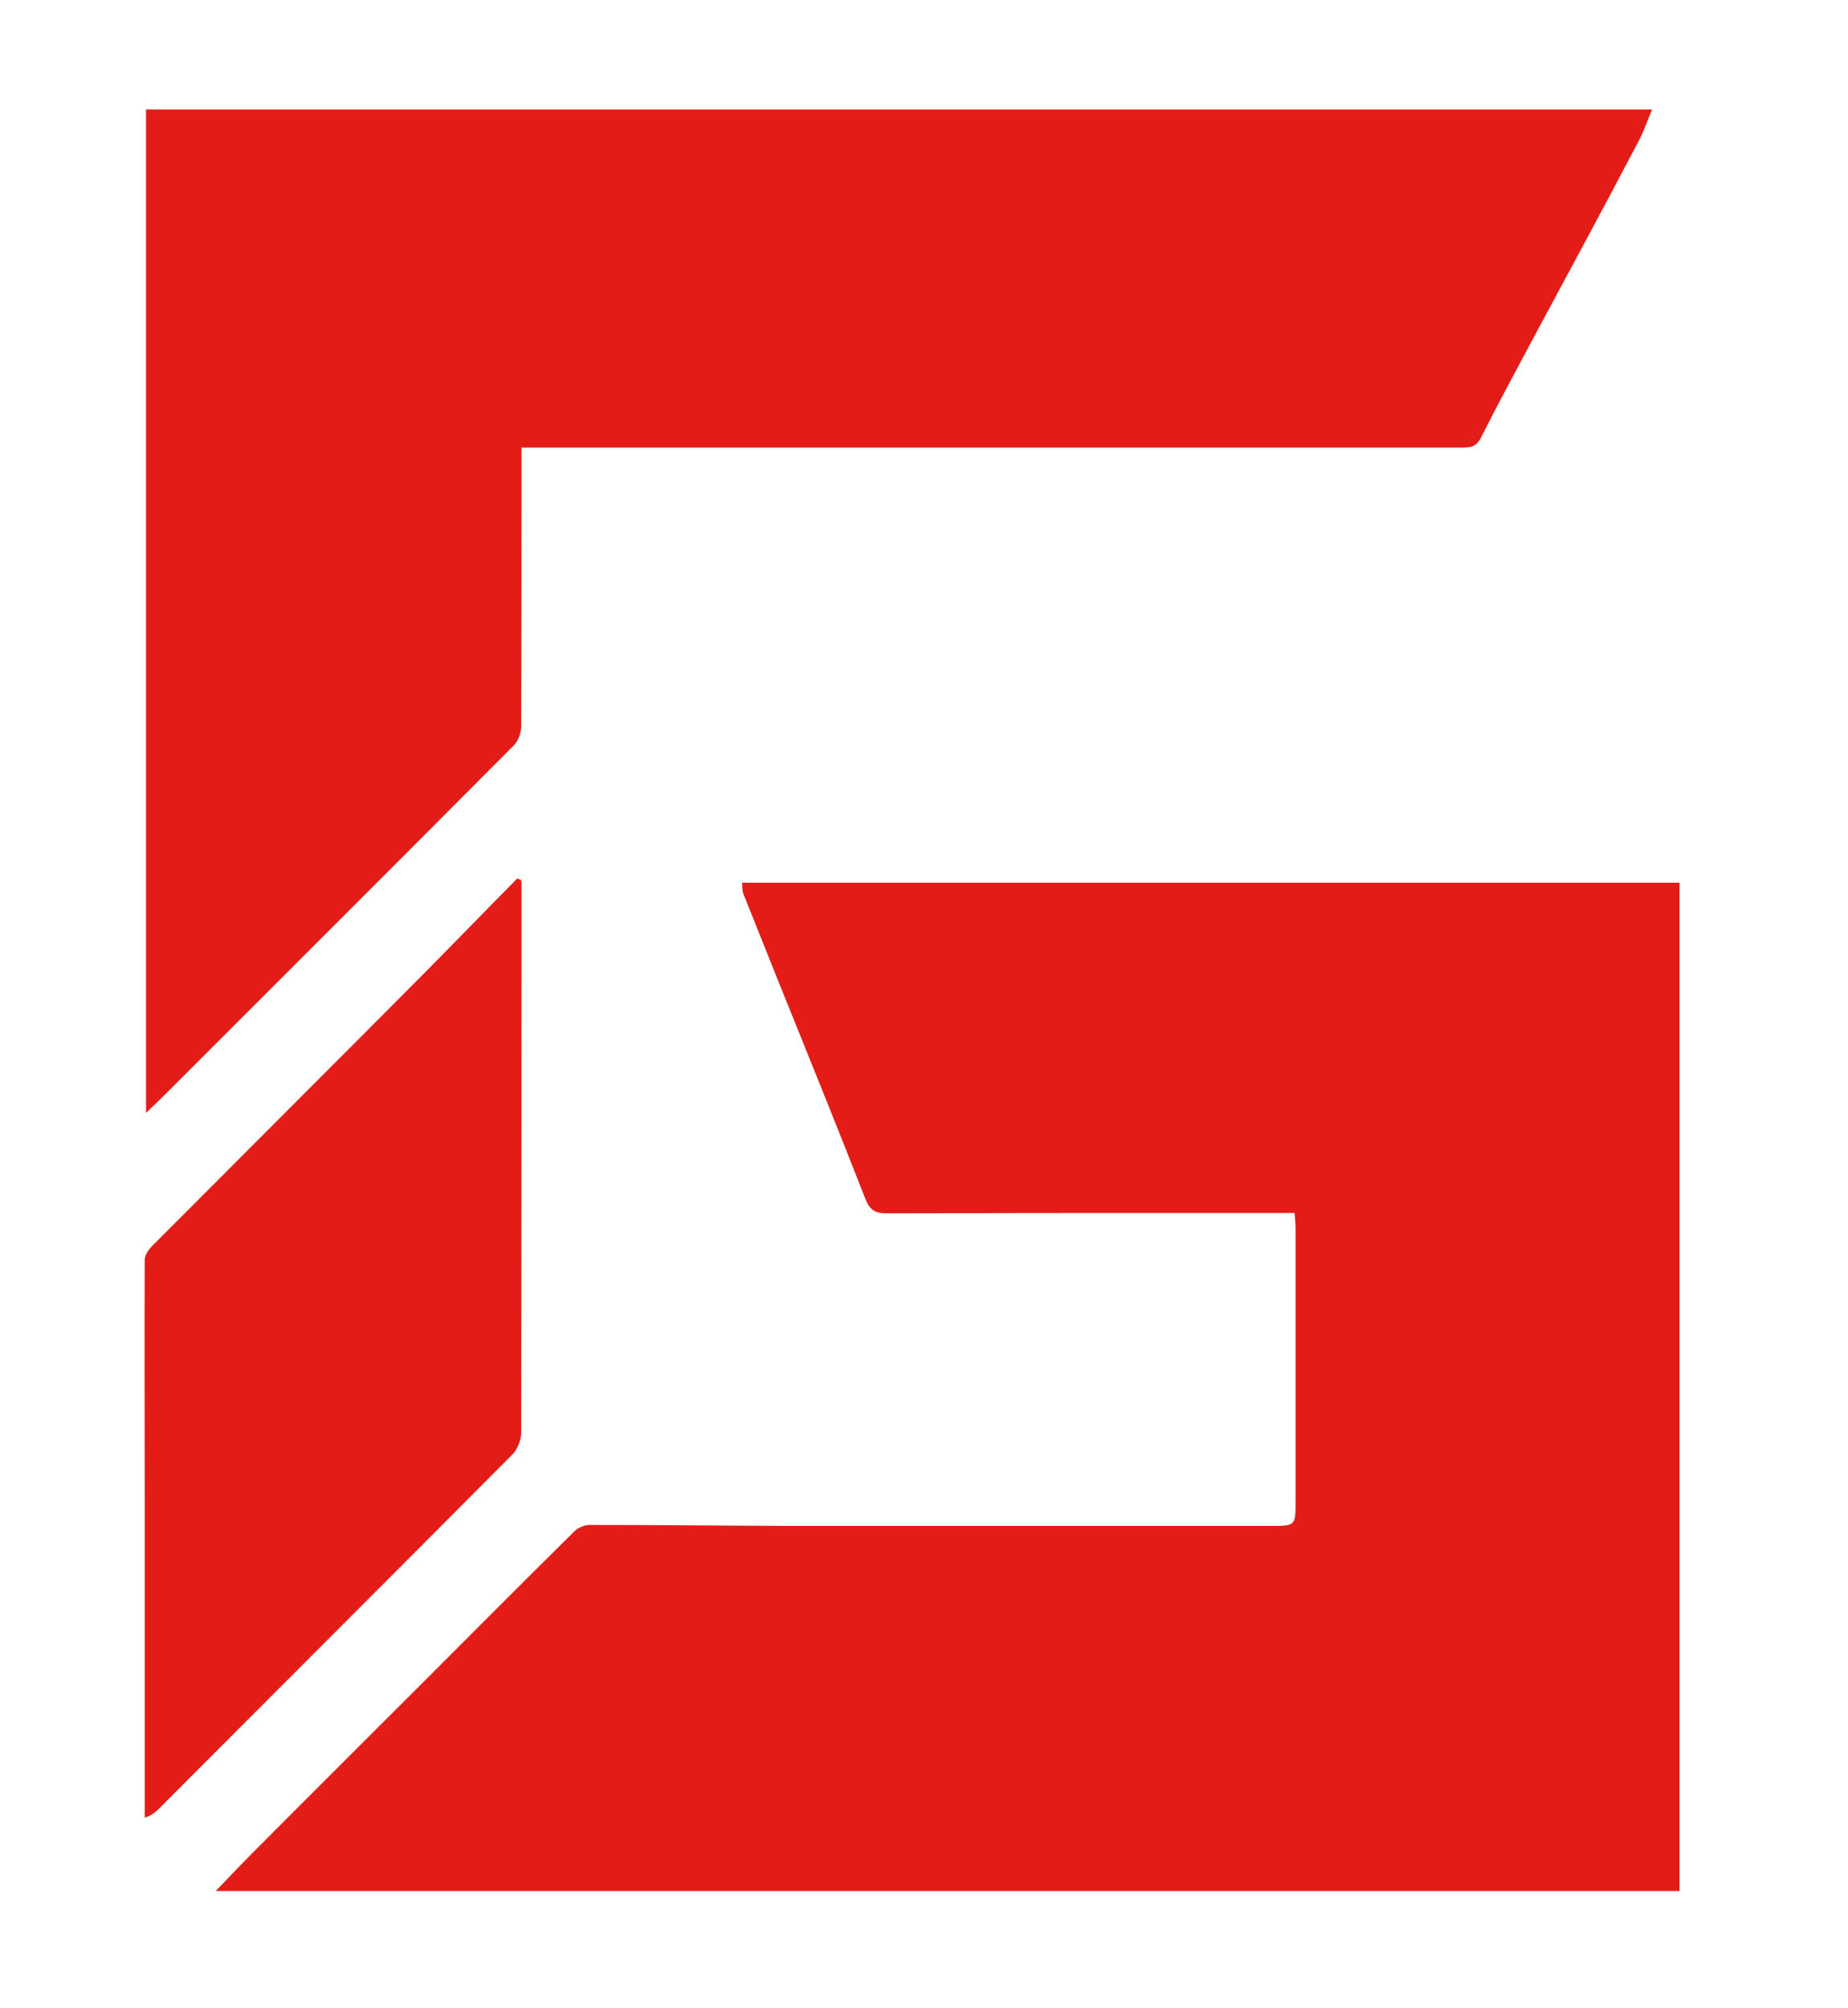 <?xml version="1.0" encoding="utf-8"?>
<!-- Generator: Adobe Illustrator 24.2.3, SVG Export Plug-In . SVG Version: 6.00 Build 0)  -->
<svg version="1.1" id="Camada_1" xmlns="http://www.w3.org/2000/svg" xmlns:xlink="http://www.w3.org/1999/xlink" x="0px" y="0px"
	 viewBox="0 0 567 616" style="enable-background:new 0 0 567 616;" xml:space="preserve">
<style type="text/css">
	.st0{fill:#E41C18;}
	.st1{display:none;}
	.st2{display:inline;}
	.st3{fill:#010202;}
	.st4{fill:#F6E81D;}
	.st5{fill:#174C23;}
</style>
<g id="Logo">
	<g>
		<path class="st0" d="M397.2,372.1c-10.4,0-20.4,0-30.4,0c-31.6,0-63.2,0-94.8,0.1c-3.7,0-5.2-1.1-6.6-4.7
			c-8.7-22.3-17.7-44.4-26.6-66.5c-3.6-9-7.2-18-10.8-27c-0.3-0.9-0.2-2-0.3-3.2c95.9,0,191.4,0,287.6,0c0,103,0,206.1,0,309.3
			c-149.2,0-298.5,0-449.1,0c4.3-4.5,7.9-8.3,11.7-12.1c17.4-17.5,34.9-34.9,52.3-52.3c15.3-15.3,30.6-30.7,46.1-46
			c1.1-1.1,3.1-1.9,4.6-1.9c19.6,0,39.3,0.2,58.9,0.3c50.4,0,100.7,0,151.1,0c6.2,0,6.6-0.4,6.6-6.4c0-28.2,0-56.3,0-84.5
			C397.5,375.7,397.4,374.1,397.2,372.1z"/>
		<path class="st0" d="M160,137.3c0,3.4,0,6.2,0,8.9c0,25.6,0,51.1-0.1,76.7c0,1.9-0.9,4.4-2.2,5.7
			c-35.5,35.7-71.2,71.3-106.8,106.9c-1.7,1.7-3.5,3.4-6.1,5.9c0-103.3,0-205.3,0-307.8c153.8,0,307.6,0,462.1,0
			c-1.5,3.4-2.6,6.9-4.3,10c-10.4,19.8-21,39.4-31.6,59.1c-5.6,10.5-11.3,21-16.7,31.7c-1.4,2.7-3.2,2.9-5.7,2.9
			c-94.1,0-188.2,0-282.3,0C164.5,137.3,162.6,137.3,160,137.3z"/>
		<path class="st0" d="M160,270.1c0,1.3,0,2.5,0,3.8c0,55.2,0,110.4-0.1,165.7c0,2.2-1.1,4.9-2.6,6.5
			c-36.1,36.3-72.4,72.5-108.6,108.8c-1,1-2.1,2-4.3,2.7c0-5.6,0-11.2,0-16.8c0-27.5,0-55,0-82.4c0-24-0.1-47.9,0-71.9
			c0-1.5,1.2-3.2,2.4-4.4c28-28.1,56.1-56.1,84.1-84.3c9.3-9.4,18.5-18.9,27.8-28.3C159.2,269.6,159.6,269.9,160,270.1z"/>
	</g>
</g>
<g id="Variação_1" class="st1">
	<g class="st2">
		<path class="st3" d="M1110.9,136.6c-3.2,0-6.2,0-9.2,0c-9.6,0-19.2,0-28.8,0c-1.1,0-1.6-0.4-2-1.4c-2.6-6.8-5.4-13.5-8.1-20.2
			c-1.1-2.7-2.2-5.5-3.3-8.2c-0.1-0.3-0.1-0.6-0.1-1c29.2,0,58.3,0,87.5,0c0,31.4,0,62.7,0,94.1c-45.4,0-90.8,0-136.7,0
			c1.3-1.4,2.4-2.5,3.6-3.7c5.3-5.3,10.6-10.6,15.9-15.9c4.7-4.7,9.3-9.4,14-14c0.3-0.3,0.9-0.6,1.4-0.6c6,0,11.9,0.1,17.9,0.1
			c15.3,0,30.7,0,46,0c1.9,0,2-0.1,2-2c0-8.6,0-17.1,0-25.7C1111,137.7,1111,137.3,1110.9,136.6z"/>
		<path class="st3" d="M1038.8,65.2c0,1,0,1.9,0,2.7c0,7.8,0,15.6,0,23.3c0,0.6-0.3,1.3-0.7,1.7c-10.8,10.9-21.7,21.7-32.5,32.5
			c-0.5,0.5-1.1,1-1.9,1.8c0-31.4,0-62.5,0-93.7c46.8,0,93.6,0,140.6,0c-0.4,1.1-0.8,2.1-1.3,3.1c-3.2,6-6.4,12-9.6,18
			c-1.7,3.2-3.4,6.4-5.1,9.6c-0.4,0.8-1,0.9-1.7,0.9c-28.6,0-57.3,0-85.9,0C1040.1,65.2,1039.5,65.2,1038.8,65.2z"/>
		<path class="st3" d="M1038.8,105.6c0,0.4,0,0.8,0,1.2c0,16.8,0,33.6,0,50.4c0,0.7-0.3,1.5-0.8,2c-11,11.1-22,22.1-33,33.1
			c-0.3,0.3-0.6,0.6-1.3,0.8c0-1.7,0-3.4,0-5.1c0-8.4,0-16.7,0-25.1c0-7.3,0-14.6,0-21.9c0-0.5,0.4-1,0.7-1.3
			c8.5-8.6,17.1-17.1,25.6-25.6c2.8-2.9,5.6-5.8,8.4-8.6C1038.5,105.5,1038.6,105.5,1038.8,105.6z"/>
		<path class="st3" d="M1027.7,235.3c0,3.1,0,6.3,0,9.4c0,3.1,0,6.3,0,9.5c-1.4,0-2.8,0-4.3,0c0-9.8,0-19.5,0-29.4c2,0,4,0,6.2,0
			c1.2,6.1,2.5,12.1,3.7,18.2c0.1,0,0.2,0,0.3,0c1.2-6.1,2.4-12.1,3.6-18.2c2.1,0,4.2,0,6.3,0c0,9.8,0,19.6,0,29.5
			c-1.4,0-2.8,0-4.3,0c0-6.3,0-12.6,0-18.9c-0.1,0-0.2,0-0.3,0c-1.3,6.3-2.6,12.6-3.9,18.9c-1,0-2,0-3.1,0c-1.3-6.3-2.6-12.6-3.9-19
			C1027.9,235.3,1027.8,235.3,1027.7,235.3z"/>
		<path class="st3" d="M983.7,233.7c-1.5,0-2.8,0-4.3,0c-0.1-1-0.1-1.9-0.2-2.7c-0.2-1.5-1.1-2.4-2.6-2.4s-2.7,0.7-2.7,2.2
			c-0.1,5.8-0.1,11.7,0,17.5c0,1.5,1.2,2.2,2.8,2.1c1.4-0.1,2.4-0.9,2.5-2.3c0.1-1.9,0-3.8,0-5.8c-0.9,0-1.7-0.1-2.6-0.1
			c0-1.2,0-2.4,0-3.5c0-0.2,0.4-0.6,0.6-0.6c2.1,0,4.3,0,6.5,0c0,3.6,0.2,7.1-0.1,10.5c-0.3,3.9-3.4,6.2-7.7,6
			c-3.7-0.2-6.4-2.9-6.5-6.6c-0.1-5.7-0.1-11.3,0-17c0.1-3.9,3-6.5,7-6.6c4.1,0,7,2.6,7.2,6.5C983.8,231.8,983.7,232.7,983.7,233.7z
			"/>
		<path class="st3" d="M1000.3,224.8c2.1,0,4,0,6,0c1.6,9.8,3.2,19.6,4.9,29.5c-1.5,0-2.9,0-4.5,0c-0.3-2.1-0.7-4.2-1-6.3
			c-1.7,0-3.2,0-4.8,0c-0.3,2.1-0.7,4.2-1,6.3c-1.5,0-2.9,0-4.4,0C997.1,244.4,998.7,234.6,1000.3,224.8z M1005.1,243.5
			c-0.6-4-1.2-7.8-1.7-11.6c-0.1,0-0.2,0-0.3,0c-0.6,3.8-1.1,7.7-1.7,11.6C1002.7,243.5,1003.8,243.5,1005.1,243.5z"/>
		<path class="st3" d="M1176.4,224.7c1.5,0,2.9,0,4.5,0c-0.2,0.5-0.3,0.9-0.5,1.3c-1.5,4-3.1,7.9-4.6,11.9c-0.3,0.7-0.3,1.7,0,2.4
			c1.5,4.2,3.2,8.4,4.8,12.6c0.2,0.4,0.3,0.8,0.5,1.3c-1.6,0-3.1,0-4.7,0c-1.2-3.3-2.5-6.6-3.8-10.3c-1.3,3.6-2.5,7-3.6,10.3
			c-1.5,0-2.9,0-4.6,0c0.2-0.5,0.3-1,0.5-1.4c1.6-4.2,3.2-8.4,4.8-12.5c0.4-1,0.4-1.8,0-2.7c-1.5-3.7-2.9-7.5-4.4-11.3
			c-0.2-0.5-0.3-1-0.6-1.6c1.5,0,2.8-0.1,4.1,0c0.3,0,0.8,0.5,0.9,0.9c0.9,2.3,1.8,4.6,2.6,6.9c0.2,0.4,0.3,0.8,0.6,1.5
			C1174.3,230.8,1175.4,227.7,1176.4,224.7z"/>
		<path class="st3" d="M1061.5,237.1c2.2,0,4.3,0,6.4,0c0,1.4,0,2.7,0,4.2c-2.1,0-4.2,0-6.4,0c0,3,0,5.8,0,8.8c2.7,0,5.4,0,8.1,0
			c0,1.4,0,2.7,0,4.1c-4.2,0-8.3,0-12.6,0c0-9.8,0-19.6,0-29.4c4.2,0,8.3,0,12.5,0c0,1.3,0,2.6,0,4.1c-2.7,0-5.4,0-8.1,0
			C1061.5,231.7,1061.5,234.3,1061.5,237.1z"/>
		<path class="st3" d="M1099.2,224.8c4.1,0,8.2,0,12.3,0c0,1.3,0,2.6,0,4.1c-2.6,0-5.2,0-7.9,0c0,2.9,0,5.7,0,8.6c2,0,4.1,0,6.2,0
			c0,1.5,0,2.7,0,4.2c-2.1,0-4.1,0-6.3,0c0,4.3,0,8.4,0,12.6c-1.5,0-2.9,0-4.3,0C1099.2,244.4,1099.2,234.6,1099.2,224.8z"/>
		<path class="st3" d="M1128,250.1c2.8,0,5.4,0,8,0c0,1.4,0,2.7,0,4.1c-4.1,0-8.1,0-12.3,0c0-9.8,0-19.6,0-29.4c1.4,0,2.8,0,4.3,0
			C1128,233.2,1128,241.5,1128,250.1z"/>
		<path class="st3" d="M1152.5,254.2c-1.4,0-2.8,0-4.2,0c0-9.8,0-19.6,0-29.4c1.4,0,2.8,0,4.2,0
			C1152.5,234.6,1152.5,244.4,1152.5,254.2z"/>
	</g>
</g>
<g id="Variação_2" class="st1">
	<g class="st2">
		<path class="st4" d="M1109.6,388.5c-3.2,0-6.2,0-9.2,0c-9.6,0-19.2,0-28.8,0c-1.1,0-1.6-0.3-2-1.4c-2.6-6.8-5.4-13.5-8.1-20.2
			c-1.1-2.7-2.2-5.5-3.3-8.2c-0.1-0.3-0.1-0.6-0.1-1c29.2,0,58.3,0,87.5,0c0,31.4,0,62.7,0,94.1c-45.4,0-90.8,0-136.7,0
			c1.3-1.4,2.4-2.5,3.6-3.7c5.3-5.3,10.6-10.6,15.9-15.9c4.7-4.7,9.3-9.3,14-14c0.3-0.3,0.9-0.6,1.4-0.6c6,0,11.9,0.1,17.9,0.1
			c15.3,0,30.7,0,46,0c1.9,0,2-0.1,2-2c0-8.6,0-17.1,0-25.7C1109.7,389.7,1109.7,389.2,1109.6,388.5z"/>
		<path class="st4" d="M1037.4,317.1c0,1,0,1.9,0,2.7c0,7.8,0,15.6,0,23.3c0,0.6-0.3,1.3-0.7,1.7c-10.8,10.9-21.7,21.7-32.5,32.5
			c-0.5,0.5-1.1,1-1.9,1.8c0-31.4,0-62.5,0-93.7c46.8,0,93.6,0,140.6,0c-0.4,1-0.8,2.1-1.3,3c-3.2,6-6.4,12-9.6,18
			c-1.7,3.2-3.4,6.4-5.1,9.6c-0.4,0.8-1,0.9-1.7,0.9c-28.6,0-57.3,0-85.9,0C1038.8,317.1,1038.2,317.1,1037.4,317.1z"/>
		<path class="st4" d="M1037.4,357.5c0,0.4,0,0.8,0,1.2c0,16.8,0,33.6,0,50.4c0,0.7-0.3,1.5-0.8,2c-11,11.1-22,22.1-33,33.1
			c-0.3,0.3-0.6,0.6-1.3,0.8c0-1.7,0-3.4,0-5.1c0-8.4,0-16.7,0-25.1c0-7.3,0-14.6,0-21.9c0-0.5,0.4-1,0.7-1.3
			c8.5-8.6,17.1-17.1,25.6-25.6c2.8-2.8,5.6-5.8,8.4-8.6C1037.2,357.4,1037.3,357.4,1037.4,357.5z"/>
		<path class="st4" d="M1026.4,487.2c0,3.1,0,6.3,0,9.4s0,6.3,0,9.5c-1.4,0-2.8,0-4.3,0c0-9.8,0-19.5,0-29.4c2,0,4,0,6.2,0
			c1.2,6.1,2.5,12.1,3.7,18.2c0.1,0,0.2,0,0.3,0c1.2-6.1,2.4-12.2,3.6-18.2c2.1,0,4.2,0,6.3,0c0,9.8,0,19.6,0,29.5
			c-1.4,0-2.8,0-4.3,0c0-6.3,0-12.6,0-18.9c-0.1,0-0.2,0-0.3,0c-1.3,6.3-2.6,12.6-3.9,18.9c-1,0-2,0-3.1,0c-1.3-6.3-2.6-12.6-3.9-19
			C1026.6,487.2,1026.5,487.2,1026.4,487.2z"/>
		<path class="st4" d="M982.4,485.7c-1.5,0-2.8,0-4.3,0c-0.1-1-0.1-1.9-0.2-2.7c-0.2-1.5-1.1-2.4-2.6-2.4s-2.7,0.7-2.7,2.2
			c-0.1,5.8-0.1,11.7,0,17.5c0,1.5,1.2,2.2,2.8,2.1c1.4-0.1,2.4-0.8,2.5-2.3c0.1-1.9,0-3.8,0-5.8c-0.9,0-1.7-0.1-2.6-0.1
			c0-1.2,0-2.4,0-3.5c0-0.2,0.4-0.6,0.6-0.6c2.1,0,4.3,0,6.5,0c0,3.6,0.2,7.1-0.1,10.5c-0.3,3.9-3.4,6.2-7.7,6
			c-3.7-0.2-6.4-2.9-6.5-6.6c-0.1-5.7-0.1-11.3,0-17c0.1-3.9,3-6.5,7-6.6c4.1,0,7,2.6,7.2,6.5C982.4,483.7,982.4,484.7,982.4,485.7z
			"/>
		<path class="st4" d="M999,476.7c2.1,0,4,0,6,0c1.6,9.8,3.2,19.6,4.9,29.5c-1.5,0-2.9,0-4.5,0c-0.3-2.1-0.7-4.2-1-6.3
			c-1.7,0-3.2,0-4.8,0c-0.3,2.1-0.7,4.2-1,6.3c-1.5,0-2.9,0-4.4,0C995.8,496.3,997.4,486.5,999,476.7z M1003.8,495.4
			c-0.6-4-1.2-7.8-1.7-11.6c-0.1,0-0.2,0-0.3,0c-0.6,3.8-1.1,7.7-1.7,11.6C1001.4,495.4,1002.5,495.4,1003.8,495.4z"/>
		<path class="st4" d="M1175.1,476.6c1.5,0,2.9,0,4.5,0c-0.2,0.5-0.3,0.9-0.5,1.3c-1.5,4-3.1,7.9-4.6,11.9c-0.3,0.7-0.3,1.7,0,2.4
			c1.5,4.2,3.2,8.4,4.8,12.6c0.2,0.4,0.3,0.8,0.5,1.3c-1.6,0-3.1,0-4.7,0c-1.2-3.3-2.5-6.6-3.8-10.3c-1.3,3.6-2.5,7-3.6,10.3
			c-1.5,0-2.9,0-4.6,0c0.2-0.5,0.3-1,0.5-1.4c1.6-4.2,3.2-8.4,4.8-12.5c0.4-1,0.4-1.8,0-2.7c-1.5-3.7-2.9-7.5-4.4-11.3
			c-0.2-0.5-0.3-1-0.6-1.6c1.5,0,2.8-0.1,4.1,0c0.3,0,0.8,0.5,0.9,0.9c0.9,2.3,1.8,4.6,2.6,6.9c0.2,0.4,0.3,0.8,0.6,1.5
			C1173,482.7,1174.1,479.7,1175.1,476.6z"/>
		<path class="st4" d="M1060.2,489c2.2,0,4.3,0,6.4,0c0,1.4,0,2.7,0,4.2c-2.1,0-4.2,0-6.4,0c0,3,0,5.8,0,8.8c2.7,0,5.4,0,8.1,0
			c0,1.4,0,2.7,0,4.1c-4.2,0-8.3,0-12.6,0c0-9.8,0-19.6,0-29.4c4.2,0,8.3,0,12.5,0c0,1.3,0,2.6,0,4.1c-2.7,0-5.4,0-8.1,0
			C1060.2,483.6,1060.2,486.2,1060.2,489z"/>
		<path class="st4" d="M1097.9,476.7c4.1,0,8.2,0,12.3,0c0,1.3,0,2.6,0,4.1c-2.6,0-5.2,0-7.9,0c0,2.9,0,5.7,0,8.6c2,0,4.1,0,6.2,0
			c0,1.5,0,2.7,0,4.2c-2.1,0-4.1,0-6.3,0c0,4.3,0,8.4,0,12.6c-1.5,0-2.9,0-4.3,0C1097.9,496.3,1097.9,486.5,1097.9,476.7z"/>
		<path class="st4" d="M1126.7,502c2.8,0,5.4,0,8,0c0,1.4,0,2.7,0,4.1c-4.1,0-8.1,0-12.3,0c0-9.8,0-19.6,0-29.4c1.4,0,2.8,0,4.3,0
			C1126.7,485.1,1126.7,493.4,1126.7,502z"/>
		<path class="st4" d="M1151.2,506.1c-1.4,0-2.8,0-4.2,0c0-9.8,0-19.6,0-29.4c1.4,0,2.8,0,4.2,0
			C1151.2,486.5,1151.2,496.3,1151.2,506.1z"/>
	</g>
</g>
<g id="Variação_3" class="st1">
	<g class="st2">
		<path class="st5" d="M1114.2,640.5c-3.2,0-6.2,0-9.2,0c-9.6,0-19.2,0-28.8,0c-1.1,0-1.6-0.3-2-1.4c-2.6-6.8-5.4-13.5-8.1-20.2
			c-1.1-2.7-2.2-5.5-3.3-8.2c-0.1-0.3-0.1-0.6-0.1-1c29.2,0,58.3,0,87.5,0c0,31.4,0,62.7,0,94.1c-45.4,0-90.8,0-136.7,0
			c1.3-1.4,2.4-2.5,3.6-3.7c5.3-5.3,10.6-10.6,15.9-15.9c4.7-4.7,9.3-9.3,14-14c0.3-0.3,0.9-0.6,1.4-0.6c6,0,11.9,0.1,17.9,0.1
			c15.3,0,30.7,0,46,0c1.9,0,2-0.1,2-2c0-8.6,0-17.1,0-25.7C1114.3,641.6,1114.2,641.1,1114.2,640.5z"/>
		<path class="st5" d="M1042,569c0,1,0,1.9,0,2.7c0,7.8,0,15.6,0,23.3c0,0.6-0.3,1.3-0.7,1.7c-10.8,10.9-21.7,21.7-32.5,32.5
			c-0.5,0.5-1.1,1-1.9,1.8c0-31.4,0-62.5,0-93.7c46.8,0,93.6,0,140.6,0c-0.4,1-0.8,2.1-1.3,3c-3.2,6-6.4,12-9.6,18
			c-1.7,3.2-3.4,6.4-5.1,9.7c-0.4,0.8-1,0.9-1.7,0.9c-28.6,0-57.3,0-85.9,0C1043.4,569,1042.8,569,1042,569z"/>
		<path class="st5" d="M1042,609.4c0,0.4,0,0.8,0,1.2c0,16.8,0,33.6,0,50.4c0,0.7-0.3,1.5-0.8,2c-11,11.1-22,22.1-33,33.1
			c-0.3,0.3-0.6,0.6-1.3,0.8c0-1.7,0-3.4,0-5.1c0-8.4,0-16.7,0-25.1c0-7.3,0-14.6,0-21.9c0-0.5,0.4-1,0.7-1.3
			c8.5-8.6,17.1-17.1,25.6-25.6c2.8-2.8,5.6-5.8,8.4-8.6C1041.7,609.3,1041.9,609.3,1042,609.4z"/>
		<path class="st5" d="M1030.9,739.1c0,3.1,0,6.3,0,9.4c0,3.1,0,6.3,0,9.5c-1.4,0-2.8,0-4.3,0c0-9.8,0-19.5,0-29.4c2,0,4,0,6.2,0
			c1.2,6.1,2.5,12.1,3.7,18.2c0.1,0,0.2,0,0.3,0c1.2-6.1,2.4-12.2,3.6-18.2c2.1,0,4.2,0,6.3,0c0,9.8,0,19.6,0,29.5
			c-1.4,0-2.8,0-4.3,0c0-6.3,0-12.6,0-18.9c-0.1,0-0.2,0-0.3,0c-1.3,6.3-2.6,12.6-3.9,18.9c-1,0-2,0-3.1,0c-1.3-6.3-2.6-12.6-3.9-19
			C1031.1,739.1,1031,739.1,1030.9,739.1z"/>
		<path class="st5" d="M987,737.5c-1.5,0-2.8,0-4.3,0c-0.1-1-0.1-1.9-0.2-2.7c-0.2-1.5-1.1-2.4-2.6-2.4s-2.7,0.7-2.7,2.2
			c-0.1,5.8-0.1,11.7,0,17.5c0,1.5,1.2,2.2,2.8,2.1c1.4-0.1,2.4-0.8,2.5-2.3c0.1-1.9,0-3.8,0-5.8c-0.9,0-1.7-0.1-2.6-0.1
			c0-1.2,0-2.4,0-3.5c0-0.2,0.4-0.6,0.6-0.6c2.1,0,4.3,0,6.5,0c0,3.6,0.2,7.1-0.1,10.5c-0.3,3.9-3.4,6.2-7.7,6
			c-3.7-0.2-6.4-2.9-6.5-6.6c-0.1-5.7-0.1-11.3,0-17c0.1-3.9,3-6.5,7-6.6c4.1,0,7,2.6,7.2,6.5C987,735.6,987,736.5,987,737.5z"/>
		<path class="st5" d="M1003.6,728.6c2.1,0,4,0,6,0c1.6,9.8,3.2,19.6,4.9,29.5c-1.5,0-2.9,0-4.5,0c-0.3-2.1-0.7-4.2-1-6.3
			c-1.7,0-3.2,0-4.8,0c-0.3,2.1-0.7,4.2-1,6.3c-1.5,0-2.9,0-4.4,0C1000.3,748.2,1002,738.4,1003.6,728.6z M1008.4,747.3
			c-0.6-4-1.2-7.8-1.7-11.6c-0.1,0-0.2,0-0.3,0c-0.6,3.8-1.1,7.7-1.7,11.6C1006,747.3,1007.1,747.3,1008.4,747.3z"/>
		<path class="st5" d="M1179.7,728.5c1.5,0,2.9,0,4.5,0c-0.2,0.5-0.3,0.9-0.5,1.3c-1.5,4-3.1,7.9-4.6,11.9c-0.3,0.7-0.3,1.7,0,2.4
			c1.5,4.2,3.2,8.4,4.8,12.6c0.2,0.4,0.3,0.8,0.5,1.3c-1.6,0-3.1,0-4.7,0c-1.2-3.3-2.5-6.6-3.8-10.3c-1.3,3.6-2.5,7-3.6,10.3
			c-1.5,0-2.9,0-4.6,0c0.2-0.5,0.3-1,0.5-1.4c1.6-4.2,3.2-8.4,4.8-12.5c0.4-1,0.4-1.8,0-2.7c-1.5-3.7-2.9-7.5-4.4-11.3
			c-0.2-0.5-0.3-1-0.6-1.6c1.5,0,2.8-0.1,4.1,0c0.3,0,0.8,0.5,0.9,0.9c0.9,2.3,1.8,4.6,2.6,6.9c0.2,0.4,0.3,0.8,0.6,1.5
			C1177.6,734.6,1178.6,731.5,1179.7,728.5z"/>
		<path class="st5" d="M1064.8,740.9c2.2,0,4.3,0,6.4,0c0,1.4,0,2.7,0,4.2c-2.1,0-4.2,0-6.4,0c0,3,0,5.8,0,8.8c2.7,0,5.4,0,8.1,0
			c0,1.4,0,2.7,0,4.1c-4.2,0-8.3,0-12.6,0c0-9.8,0-19.6,0-29.4c4.2,0,8.3,0,12.5,0c0,1.3,0,2.6,0,4.1c-2.7,0-5.4,0-8.1,0
			C1064.8,735.5,1064.8,738.1,1064.8,740.9z"/>
		<path class="st5" d="M1102.4,728.6c4.1,0,8.2,0,12.3,0c0,1.3,0,2.6,0,4.1c-2.6,0-5.2,0-7.9,0c0,2.9,0,5.7,0,8.6c2,0,4.1,0,6.2,0
			c0,1.5,0,2.7,0,4.2c-2.1,0-4.1,0-6.3,0c0,4.3,0,8.4,0,12.6c-1.5,0-2.9,0-4.3,0C1102.4,748.2,1102.4,738.4,1102.4,728.6z"/>
		<path class="st5" d="M1131.3,753.9c2.8,0,5.4,0,8,0c0,1.4,0,2.7,0,4.1c-4.1,0-8.1,0-12.3,0c0-9.8,0-19.6,0-29.4c1.4,0,2.8,0,4.3,0
			C1131.3,737,1131.3,745.3,1131.3,753.9z"/>
		<path class="st5" d="M1155.7,758c-1.4,0-2.8,0-4.2,0c0-9.8,0-19.6,0-29.4c1.4,0,2.8,0,4.2,0C1155.7,738.4,1155.7,748.2,1155.7,758
			z"/>
	</g>
</g>
</svg>
